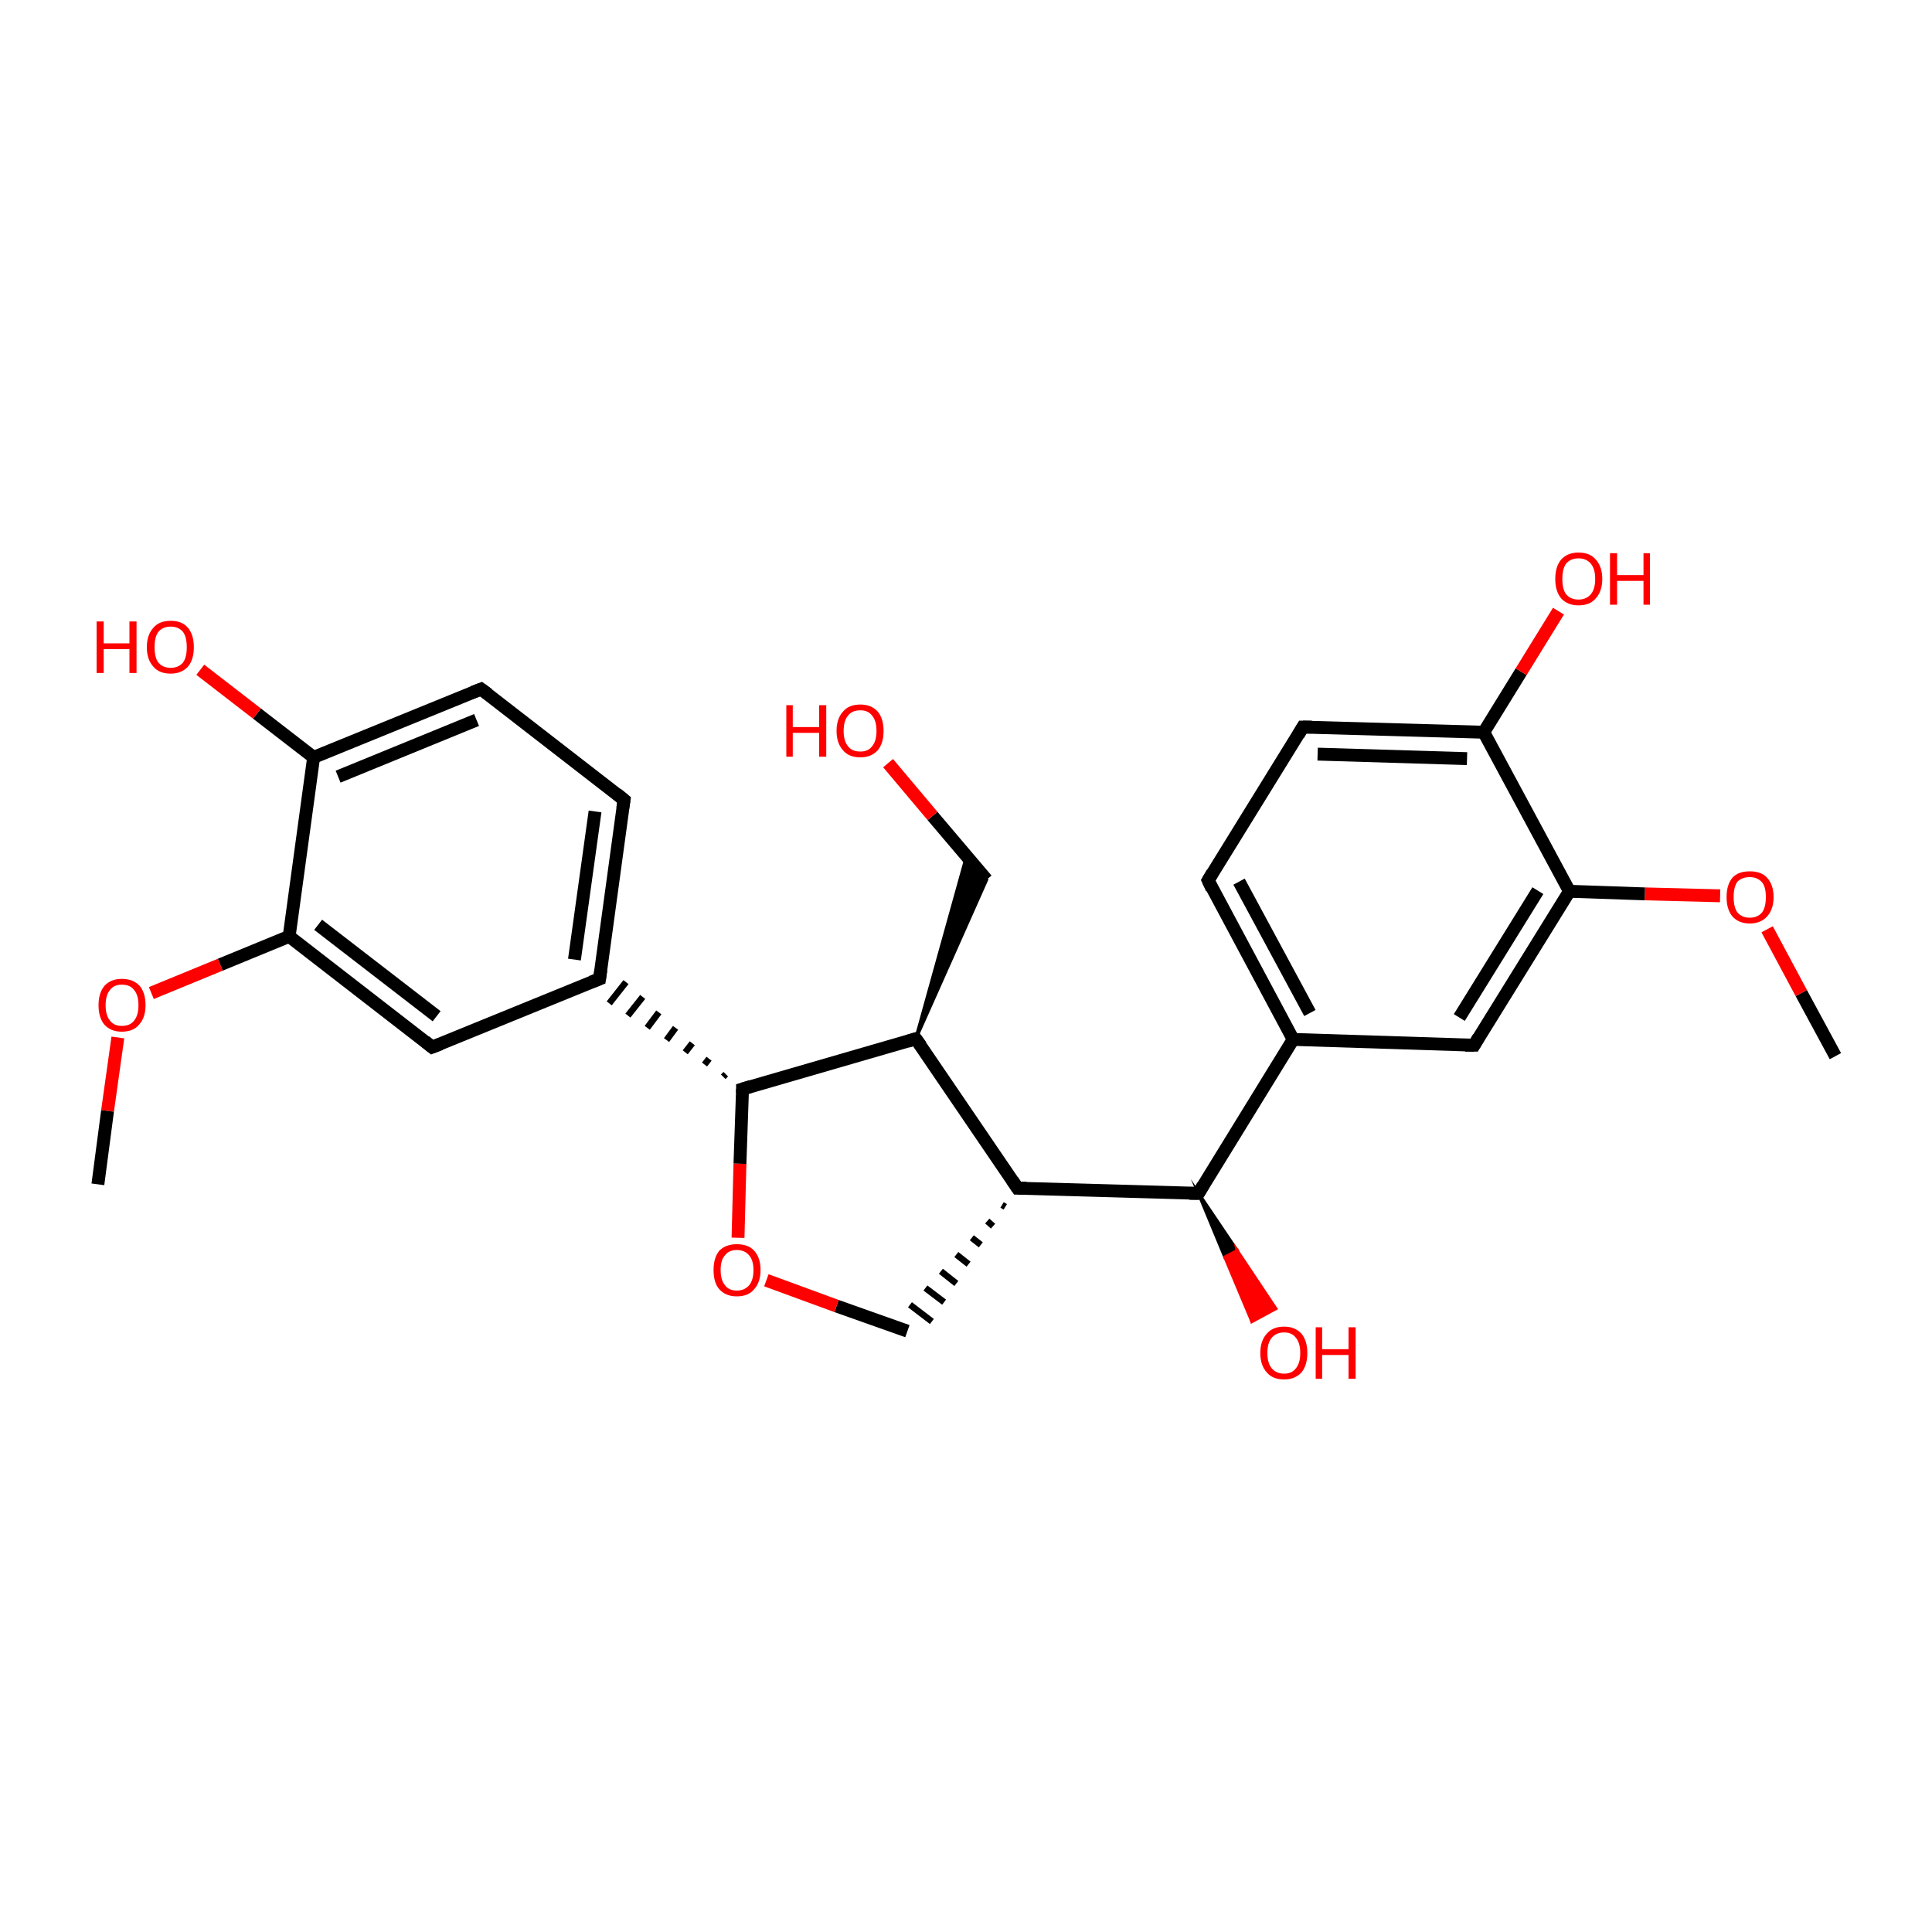 <?xml version='1.0' encoding='iso-8859-1'?>
<svg version='1.1' baseProfile='full'
              xmlns='http://www.w3.org/2000/svg'
                      xmlns:rdkit='http://www.rdkit.org/xml'
                      xmlns:xlink='http://www.w3.org/1999/xlink'
                  xml:space='preserve'
width='300px' height='300px' viewBox='0 0 300 300'>
<!-- END OF HEADER -->
<rect style='opacity:1.0;fill:#FFFFFF;stroke:none' width='300.0' height='300.0' x='0.0' y='0.0'> </rect>
<path class='bond-0 atom-0 atom-1' d='M 285.0,164.0 L 279.7,154.2' style='fill:none;fill-rule:evenodd;stroke:#000000;stroke-width:2.0px;stroke-linecap:butt;stroke-linejoin:miter;stroke-opacity:1' />
<path class='bond-0 atom-0 atom-1' d='M 279.7,154.2 L 274.4,144.3' style='fill:none;fill-rule:evenodd;stroke:#FF0000;stroke-width:2.0px;stroke-linecap:butt;stroke-linejoin:miter;stroke-opacity:1' />
<path class='bond-1 atom-1 atom-2' d='M 267.1,139.1 L 255.4,138.8' style='fill:none;fill-rule:evenodd;stroke:#FF0000;stroke-width:2.0px;stroke-linecap:butt;stroke-linejoin:miter;stroke-opacity:1' />
<path class='bond-1 atom-1 atom-2' d='M 255.4,138.8 L 243.7,138.4' style='fill:none;fill-rule:evenodd;stroke:#000000;stroke-width:2.0px;stroke-linecap:butt;stroke-linejoin:miter;stroke-opacity:1' />
<path class='bond-2 atom-2 atom-3' d='M 243.7,138.4 L 228.9,162.3' style='fill:none;fill-rule:evenodd;stroke:#000000;stroke-width:2.0px;stroke-linecap:butt;stroke-linejoin:miter;stroke-opacity:1' />
<path class='bond-2 atom-2 atom-3' d='M 238.8,138.3 L 226.6,158.0' style='fill:none;fill-rule:evenodd;stroke:#000000;stroke-width:2.0px;stroke-linecap:butt;stroke-linejoin:miter;stroke-opacity:1' />
<path class='bond-3 atom-3 atom-4' d='M 228.9,162.3 L 200.8,161.4' style='fill:none;fill-rule:evenodd;stroke:#000000;stroke-width:2.0px;stroke-linecap:butt;stroke-linejoin:miter;stroke-opacity:1' />
<path class='bond-4 atom-4 atom-5' d='M 200.8,161.4 L 186.1,185.3' style='fill:none;fill-rule:evenodd;stroke:#000000;stroke-width:2.0px;stroke-linecap:butt;stroke-linejoin:miter;stroke-opacity:1' />
<path class='bond-5 atom-5 atom-6' d='M 186.1,185.3 L 192.1,194.2 L 190.2,195.2 Z' style='fill:#000000;fill-rule:evenodd;fill-opacity:1;stroke:#000000;stroke-width:0.5px;stroke-linecap:butt;stroke-linejoin:miter;stroke-miterlimit:10;stroke-opacity:1;' />
<path class='bond-5 atom-5 atom-6' d='M 192.1,194.2 L 194.4,205.2 L 198.1,203.2 Z' style='fill:#FF0000;fill-rule:evenodd;fill-opacity:1;stroke:#FF0000;stroke-width:0.5px;stroke-linecap:butt;stroke-linejoin:miter;stroke-miterlimit:10;stroke-opacity:1;' />
<path class='bond-5 atom-5 atom-6' d='M 192.1,194.2 L 190.2,195.2 L 194.4,205.2 Z' style='fill:#FF0000;fill-rule:evenodd;fill-opacity:1;stroke:#FF0000;stroke-width:0.5px;stroke-linecap:butt;stroke-linejoin:miter;stroke-miterlimit:10;stroke-opacity:1;' />
<path class='bond-6 atom-5 atom-7' d='M 186.1,185.3 L 158.0,184.5' style='fill:none;fill-rule:evenodd;stroke:#000000;stroke-width:2.0px;stroke-linecap:butt;stroke-linejoin:miter;stroke-opacity:1' />
<path class='bond-7 atom-7 atom-8' d='M 155.6,187.1 L 156.1,187.4' style='fill:none;fill-rule:evenodd;stroke:#000000;stroke-width:1.0px;stroke-linecap:butt;stroke-linejoin:miter;stroke-opacity:1' />
<path class='bond-7 atom-7 atom-8' d='M 153.3,189.6 L 154.2,190.4' style='fill:none;fill-rule:evenodd;stroke:#000000;stroke-width:1.0px;stroke-linecap:butt;stroke-linejoin:miter;stroke-opacity:1' />
<path class='bond-7 atom-7 atom-8' d='M 150.9,192.2 L 152.3,193.3' style='fill:none;fill-rule:evenodd;stroke:#000000;stroke-width:1.0px;stroke-linecap:butt;stroke-linejoin:miter;stroke-opacity:1' />
<path class='bond-7 atom-7 atom-8' d='M 148.5,194.8 L 150.4,196.3' style='fill:none;fill-rule:evenodd;stroke:#000000;stroke-width:1.0px;stroke-linecap:butt;stroke-linejoin:miter;stroke-opacity:1' />
<path class='bond-7 atom-7 atom-8' d='M 146.1,197.4 L 148.5,199.3' style='fill:none;fill-rule:evenodd;stroke:#000000;stroke-width:1.0px;stroke-linecap:butt;stroke-linejoin:miter;stroke-opacity:1' />
<path class='bond-7 atom-7 atom-8' d='M 143.7,200.0 L 146.6,202.2' style='fill:none;fill-rule:evenodd;stroke:#000000;stroke-width:1.0px;stroke-linecap:butt;stroke-linejoin:miter;stroke-opacity:1' />
<path class='bond-7 atom-7 atom-8' d='M 141.3,202.6 L 144.7,205.2' style='fill:none;fill-rule:evenodd;stroke:#000000;stroke-width:1.0px;stroke-linecap:butt;stroke-linejoin:miter;stroke-opacity:1' />
<path class='bond-8 atom-8 atom-9' d='M 140.9,206.7 L 129.9,202.8' style='fill:none;fill-rule:evenodd;stroke:#000000;stroke-width:2.0px;stroke-linecap:butt;stroke-linejoin:miter;stroke-opacity:1' />
<path class='bond-8 atom-8 atom-9' d='M 129.9,202.8 L 119.0,198.8' style='fill:none;fill-rule:evenodd;stroke:#FF0000;stroke-width:2.0px;stroke-linecap:butt;stroke-linejoin:miter;stroke-opacity:1' />
<path class='bond-9 atom-9 atom-10' d='M 114.6,192.2 L 114.9,180.7' style='fill:none;fill-rule:evenodd;stroke:#FF0000;stroke-width:2.0px;stroke-linecap:butt;stroke-linejoin:miter;stroke-opacity:1' />
<path class='bond-9 atom-9 atom-10' d='M 114.9,180.7 L 115.3,169.1' style='fill:none;fill-rule:evenodd;stroke:#000000;stroke-width:2.0px;stroke-linecap:butt;stroke-linejoin:miter;stroke-opacity:1' />
<path class='bond-10 atom-10 atom-11' d='M 112.7,166.8 L 112.3,167.2' style='fill:none;fill-rule:evenodd;stroke:#000000;stroke-width:1.0px;stroke-linecap:butt;stroke-linejoin:miter;stroke-opacity:1' />
<path class='bond-10 atom-10 atom-11' d='M 110.1,164.4 L 109.4,165.3' style='fill:none;fill-rule:evenodd;stroke:#000000;stroke-width:1.0px;stroke-linecap:butt;stroke-linejoin:miter;stroke-opacity:1' />
<path class='bond-10 atom-10 atom-11' d='M 107.5,162.0 L 106.4,163.4' style='fill:none;fill-rule:evenodd;stroke:#000000;stroke-width:1.0px;stroke-linecap:butt;stroke-linejoin:miter;stroke-opacity:1' />
<path class='bond-10 atom-10 atom-11' d='M 104.9,159.6 L 103.5,161.5' style='fill:none;fill-rule:evenodd;stroke:#000000;stroke-width:1.0px;stroke-linecap:butt;stroke-linejoin:miter;stroke-opacity:1' />
<path class='bond-10 atom-10 atom-11' d='M 102.3,157.2 L 100.5,159.6' style='fill:none;fill-rule:evenodd;stroke:#000000;stroke-width:1.0px;stroke-linecap:butt;stroke-linejoin:miter;stroke-opacity:1' />
<path class='bond-10 atom-10 atom-11' d='M 99.8,154.8 L 97.5,157.7' style='fill:none;fill-rule:evenodd;stroke:#000000;stroke-width:1.0px;stroke-linecap:butt;stroke-linejoin:miter;stroke-opacity:1' />
<path class='bond-10 atom-10 atom-11' d='M 97.2,152.5 L 94.6,155.8' style='fill:none;fill-rule:evenodd;stroke:#000000;stroke-width:1.0px;stroke-linecap:butt;stroke-linejoin:miter;stroke-opacity:1' />
<path class='bond-11 atom-11 atom-12' d='M 93.1,152.0 L 96.9,124.2' style='fill:none;fill-rule:evenodd;stroke:#000000;stroke-width:2.0px;stroke-linecap:butt;stroke-linejoin:miter;stroke-opacity:1' />
<path class='bond-11 atom-11 atom-12' d='M 89.2,149.0 L 92.4,126.0' style='fill:none;fill-rule:evenodd;stroke:#000000;stroke-width:2.0px;stroke-linecap:butt;stroke-linejoin:miter;stroke-opacity:1' />
<path class='bond-12 atom-12 atom-13' d='M 96.9,124.2 L 74.7,107.0' style='fill:none;fill-rule:evenodd;stroke:#000000;stroke-width:2.0px;stroke-linecap:butt;stroke-linejoin:miter;stroke-opacity:1' />
<path class='bond-13 atom-13 atom-14' d='M 74.7,107.0 L 48.7,117.6' style='fill:none;fill-rule:evenodd;stroke:#000000;stroke-width:2.0px;stroke-linecap:butt;stroke-linejoin:miter;stroke-opacity:1' />
<path class='bond-13 atom-13 atom-14' d='M 74.0,111.8 L 52.5,120.6' style='fill:none;fill-rule:evenodd;stroke:#000000;stroke-width:2.0px;stroke-linecap:butt;stroke-linejoin:miter;stroke-opacity:1' />
<path class='bond-14 atom-14 atom-15' d='M 48.7,117.6 L 39.9,110.8' style='fill:none;fill-rule:evenodd;stroke:#000000;stroke-width:2.0px;stroke-linecap:butt;stroke-linejoin:miter;stroke-opacity:1' />
<path class='bond-14 atom-14 atom-15' d='M 39.9,110.8 L 31.1,104.0' style='fill:none;fill-rule:evenodd;stroke:#FF0000;stroke-width:2.0px;stroke-linecap:butt;stroke-linejoin:miter;stroke-opacity:1' />
<path class='bond-15 atom-14 atom-16' d='M 48.7,117.6 L 44.9,145.4' style='fill:none;fill-rule:evenodd;stroke:#000000;stroke-width:2.0px;stroke-linecap:butt;stroke-linejoin:miter;stroke-opacity:1' />
<path class='bond-16 atom-16 atom-17' d='M 44.9,145.4 L 34.2,149.8' style='fill:none;fill-rule:evenodd;stroke:#000000;stroke-width:2.0px;stroke-linecap:butt;stroke-linejoin:miter;stroke-opacity:1' />
<path class='bond-16 atom-16 atom-17' d='M 34.2,149.8 L 23.5,154.2' style='fill:none;fill-rule:evenodd;stroke:#FF0000;stroke-width:2.0px;stroke-linecap:butt;stroke-linejoin:miter;stroke-opacity:1' />
<path class='bond-17 atom-17 atom-18' d='M 18.3,161.1 L 16.7,172.5' style='fill:none;fill-rule:evenodd;stroke:#FF0000;stroke-width:2.0px;stroke-linecap:butt;stroke-linejoin:miter;stroke-opacity:1' />
<path class='bond-17 atom-17 atom-18' d='M 16.7,172.5 L 15.2,183.9' style='fill:none;fill-rule:evenodd;stroke:#000000;stroke-width:2.0px;stroke-linecap:butt;stroke-linejoin:miter;stroke-opacity:1' />
<path class='bond-18 atom-16 atom-19' d='M 44.9,145.4 L 67.1,162.6' style='fill:none;fill-rule:evenodd;stroke:#000000;stroke-width:2.0px;stroke-linecap:butt;stroke-linejoin:miter;stroke-opacity:1' />
<path class='bond-18 atom-16 atom-19' d='M 49.4,143.6 L 67.8,157.8' style='fill:none;fill-rule:evenodd;stroke:#000000;stroke-width:2.0px;stroke-linecap:butt;stroke-linejoin:miter;stroke-opacity:1' />
<path class='bond-19 atom-10 atom-20' d='M 115.3,169.1 L 142.2,161.3' style='fill:none;fill-rule:evenodd;stroke:#000000;stroke-width:2.0px;stroke-linecap:butt;stroke-linejoin:miter;stroke-opacity:1' />
<path class='bond-20 atom-20 atom-21' d='M 142.2,161.3 L 150.1,132.9 L 153.2,136.6 Z' style='fill:#000000;fill-rule:evenodd;fill-opacity:1;stroke:#000000;stroke-width:0.5px;stroke-linecap:butt;stroke-linejoin:miter;stroke-miterlimit:10;stroke-opacity:1;' />
<path class='bond-21 atom-21 atom-22' d='M 153.2,136.6 L 144.8,126.7' style='fill:none;fill-rule:evenodd;stroke:#000000;stroke-width:2.0px;stroke-linecap:butt;stroke-linejoin:miter;stroke-opacity:1' />
<path class='bond-21 atom-21 atom-22' d='M 144.8,126.7 L 137.9,118.5' style='fill:none;fill-rule:evenodd;stroke:#FF0000;stroke-width:2.0px;stroke-linecap:butt;stroke-linejoin:miter;stroke-opacity:1' />
<path class='bond-22 atom-4 atom-23' d='M 200.8,161.4 L 187.6,136.7' style='fill:none;fill-rule:evenodd;stroke:#000000;stroke-width:2.0px;stroke-linecap:butt;stroke-linejoin:miter;stroke-opacity:1' />
<path class='bond-22 atom-4 atom-23' d='M 203.4,157.3 L 192.4,136.9' style='fill:none;fill-rule:evenodd;stroke:#000000;stroke-width:2.0px;stroke-linecap:butt;stroke-linejoin:miter;stroke-opacity:1' />
<path class='bond-23 atom-23 atom-24' d='M 187.6,136.7 L 202.3,112.9' style='fill:none;fill-rule:evenodd;stroke:#000000;stroke-width:2.0px;stroke-linecap:butt;stroke-linejoin:miter;stroke-opacity:1' />
<path class='bond-24 atom-24 atom-25' d='M 202.3,112.9 L 230.4,113.7' style='fill:none;fill-rule:evenodd;stroke:#000000;stroke-width:2.0px;stroke-linecap:butt;stroke-linejoin:miter;stroke-opacity:1' />
<path class='bond-24 atom-24 atom-25' d='M 204.6,117.1 L 227.8,117.8' style='fill:none;fill-rule:evenodd;stroke:#000000;stroke-width:2.0px;stroke-linecap:butt;stroke-linejoin:miter;stroke-opacity:1' />
<path class='bond-25 atom-25 atom-26' d='M 230.4,113.7 L 236.2,104.3' style='fill:none;fill-rule:evenodd;stroke:#000000;stroke-width:2.0px;stroke-linecap:butt;stroke-linejoin:miter;stroke-opacity:1' />
<path class='bond-25 atom-25 atom-26' d='M 236.2,104.3 L 242.0,94.9' style='fill:none;fill-rule:evenodd;stroke:#FF0000;stroke-width:2.0px;stroke-linecap:butt;stroke-linejoin:miter;stroke-opacity:1' />
<path class='bond-26 atom-25 atom-2' d='M 230.4,113.7 L 243.7,138.4' style='fill:none;fill-rule:evenodd;stroke:#000000;stroke-width:2.0px;stroke-linecap:butt;stroke-linejoin:miter;stroke-opacity:1' />
<path class='bond-27 atom-20 atom-7' d='M 142.2,161.3 L 158.0,184.5' style='fill:none;fill-rule:evenodd;stroke:#000000;stroke-width:2.0px;stroke-linecap:butt;stroke-linejoin:miter;stroke-opacity:1' />
<path class='bond-28 atom-19 atom-11' d='M 67.1,162.6 L 93.1,152.0' style='fill:none;fill-rule:evenodd;stroke:#000000;stroke-width:2.0px;stroke-linecap:butt;stroke-linejoin:miter;stroke-opacity:1' />
<path d='M 229.6,161.1 L 228.9,162.3 L 227.5,162.3' style='fill:none;stroke:#000000;stroke-width:2.0px;stroke-linecap:butt;stroke-linejoin:miter;stroke-miterlimit:10;stroke-opacity:1;' />
<path d='M 186.8,184.1 L 186.1,185.3 L 184.7,185.3' style='fill:none;stroke:#000000;stroke-width:2.0px;stroke-linecap:butt;stroke-linejoin:miter;stroke-miterlimit:10;stroke-opacity:1;' />
<path d='M 159.4,184.5 L 158.0,184.5 L 157.2,183.3' style='fill:none;stroke:#000000;stroke-width:2.0px;stroke-linecap:butt;stroke-linejoin:miter;stroke-miterlimit:10;stroke-opacity:1;' />
<path d='M 115.3,169.7 L 115.3,169.1 L 116.6,168.7' style='fill:none;stroke:#000000;stroke-width:2.0px;stroke-linecap:butt;stroke-linejoin:miter;stroke-miterlimit:10;stroke-opacity:1;' />
<path d='M 93.3,150.6 L 93.1,152.0 L 91.8,152.5' style='fill:none;stroke:#000000;stroke-width:2.0px;stroke-linecap:butt;stroke-linejoin:miter;stroke-miterlimit:10;stroke-opacity:1;' />
<path d='M 96.7,125.5 L 96.9,124.2 L 95.8,123.3' style='fill:none;stroke:#000000;stroke-width:2.0px;stroke-linecap:butt;stroke-linejoin:miter;stroke-miterlimit:10;stroke-opacity:1;' />
<path d='M 75.8,107.8 L 74.7,107.0 L 73.4,107.5' style='fill:none;stroke:#000000;stroke-width:2.0px;stroke-linecap:butt;stroke-linejoin:miter;stroke-miterlimit:10;stroke-opacity:1;' />
<path d='M 66.0,161.7 L 67.1,162.6 L 68.4,162.1' style='fill:none;stroke:#000000;stroke-width:2.0px;stroke-linecap:butt;stroke-linejoin:miter;stroke-miterlimit:10;stroke-opacity:1;' />
<path d='M 140.9,161.7 L 142.2,161.3 L 143.0,162.4' style='fill:none;stroke:#000000;stroke-width:2.0px;stroke-linecap:butt;stroke-linejoin:miter;stroke-miterlimit:10;stroke-opacity:1;' />
<path d='M 188.2,138.0 L 187.6,136.7 L 188.3,135.5' style='fill:none;stroke:#000000;stroke-width:2.0px;stroke-linecap:butt;stroke-linejoin:miter;stroke-miterlimit:10;stroke-opacity:1;' />
<path d='M 201.6,114.1 L 202.3,112.9 L 203.7,112.9' style='fill:none;stroke:#000000;stroke-width:2.0px;stroke-linecap:butt;stroke-linejoin:miter;stroke-miterlimit:10;stroke-opacity:1;' />
<path class='atom-1' d='M 268.1 139.3
Q 268.1 137.4, 269.0 136.3
Q 269.9 135.3, 271.7 135.3
Q 273.5 135.3, 274.4 136.3
Q 275.4 137.4, 275.4 139.3
Q 275.4 141.2, 274.4 142.3
Q 273.4 143.4, 271.7 143.4
Q 270.0 143.4, 269.0 142.3
Q 268.1 141.2, 268.1 139.3
M 271.7 142.5
Q 272.9 142.5, 273.6 141.7
Q 274.2 140.9, 274.2 139.3
Q 274.2 137.7, 273.6 137.0
Q 272.9 136.2, 271.7 136.2
Q 270.5 136.2, 269.8 136.9
Q 269.2 137.7, 269.2 139.3
Q 269.2 140.9, 269.8 141.7
Q 270.5 142.5, 271.7 142.5
' fill='#FF0000'/>
<path class='atom-6' d='M 195.7 210.1
Q 195.7 208.2, 196.7 207.1
Q 197.6 206.0, 199.4 206.0
Q 201.1 206.0, 202.1 207.1
Q 203.0 208.2, 203.0 210.1
Q 203.0 212.0, 202.1 213.1
Q 201.1 214.2, 199.4 214.2
Q 197.6 214.2, 196.7 213.1
Q 195.7 212.0, 195.7 210.1
M 199.4 213.3
Q 200.6 213.3, 201.2 212.5
Q 201.9 211.7, 201.9 210.1
Q 201.9 208.5, 201.2 207.7
Q 200.6 206.9, 199.4 206.9
Q 198.2 206.9, 197.5 207.7
Q 196.8 208.5, 196.8 210.1
Q 196.8 211.7, 197.5 212.5
Q 198.2 213.3, 199.4 213.3
' fill='#FF0000'/>
<path class='atom-6' d='M 204.3 206.1
L 205.3 206.1
L 205.3 209.5
L 209.4 209.5
L 209.4 206.1
L 210.5 206.1
L 210.5 214.1
L 209.4 214.1
L 209.4 210.4
L 205.3 210.4
L 205.3 214.1
L 204.3 214.1
L 204.3 206.1
' fill='#FF0000'/>
<path class='atom-9' d='M 110.8 197.2
Q 110.8 195.3, 111.7 194.2
Q 112.7 193.2, 114.4 193.2
Q 116.2 193.2, 117.1 194.2
Q 118.1 195.3, 118.1 197.2
Q 118.1 199.1, 117.1 200.2
Q 116.2 201.3, 114.4 201.3
Q 112.7 201.3, 111.7 200.2
Q 110.8 199.2, 110.8 197.2
M 114.4 200.4
Q 115.6 200.4, 116.3 199.6
Q 117.0 198.8, 117.0 197.2
Q 117.0 195.7, 116.3 194.9
Q 115.6 194.1, 114.4 194.1
Q 113.2 194.1, 112.6 194.9
Q 111.9 195.6, 111.9 197.2
Q 111.9 198.8, 112.6 199.6
Q 113.2 200.4, 114.4 200.4
' fill='#FF0000'/>
<path class='atom-15' d='M 15.0 96.5
L 16.1 96.5
L 16.1 99.9
L 20.1 99.9
L 20.1 96.5
L 21.2 96.5
L 21.2 104.5
L 20.1 104.5
L 20.1 100.8
L 16.1 100.8
L 16.1 104.5
L 15.0 104.5
L 15.0 96.5
' fill='#FF0000'/>
<path class='atom-15' d='M 22.8 100.5
Q 22.8 98.6, 23.8 97.5
Q 24.7 96.4, 26.5 96.4
Q 28.3 96.4, 29.2 97.5
Q 30.1 98.6, 30.1 100.5
Q 30.1 102.4, 29.2 103.5
Q 28.2 104.6, 26.5 104.6
Q 24.7 104.6, 23.8 103.5
Q 22.8 102.4, 22.8 100.5
M 26.5 103.7
Q 27.7 103.7, 28.4 102.9
Q 29.0 102.1, 29.0 100.5
Q 29.0 98.9, 28.4 98.1
Q 27.7 97.3, 26.5 97.3
Q 25.3 97.3, 24.6 98.1
Q 24.0 98.9, 24.0 100.5
Q 24.0 102.1, 24.6 102.9
Q 25.3 103.7, 26.5 103.7
' fill='#FF0000'/>
<path class='atom-17' d='M 15.3 156.1
Q 15.3 154.2, 16.2 153.1
Q 17.2 152.0, 18.9 152.0
Q 20.7 152.0, 21.7 153.1
Q 22.6 154.2, 22.6 156.1
Q 22.6 158.0, 21.6 159.1
Q 20.7 160.2, 18.9 160.2
Q 17.2 160.2, 16.2 159.1
Q 15.3 158.0, 15.3 156.1
M 18.9 159.3
Q 20.2 159.3, 20.8 158.5
Q 21.5 157.7, 21.5 156.1
Q 21.5 154.5, 20.8 153.7
Q 20.2 152.9, 18.9 152.9
Q 17.7 152.9, 17.1 153.7
Q 16.4 154.5, 16.4 156.1
Q 16.4 157.7, 17.1 158.5
Q 17.7 159.3, 18.9 159.3
' fill='#FF0000'/>
<path class='atom-22' d='M 122.1 109.5
L 123.1 109.5
L 123.1 112.9
L 127.2 112.9
L 127.2 109.5
L 128.3 109.5
L 128.3 117.5
L 127.2 117.5
L 127.2 113.8
L 123.1 113.8
L 123.1 117.5
L 122.1 117.5
L 122.1 109.5
' fill='#FF0000'/>
<path class='atom-22' d='M 129.9 113.5
Q 129.9 111.6, 130.9 110.5
Q 131.8 109.4, 133.6 109.4
Q 135.3 109.4, 136.3 110.5
Q 137.2 111.6, 137.2 113.5
Q 137.2 115.4, 136.3 116.5
Q 135.3 117.6, 133.6 117.6
Q 131.8 117.6, 130.9 116.5
Q 129.9 115.4, 129.9 113.5
M 133.6 116.7
Q 134.8 116.7, 135.4 115.9
Q 136.1 115.1, 136.1 113.5
Q 136.1 111.9, 135.4 111.1
Q 134.8 110.3, 133.6 110.3
Q 132.3 110.3, 131.7 111.1
Q 131.0 111.9, 131.0 113.5
Q 131.0 115.1, 131.7 115.9
Q 132.3 116.7, 133.6 116.7
' fill='#FF0000'/>
<path class='atom-26' d='M 241.5 89.9
Q 241.5 88.0, 242.4 86.9
Q 243.4 85.8, 245.1 85.8
Q 246.9 85.8, 247.8 86.9
Q 248.8 88.0, 248.8 89.9
Q 248.8 91.8, 247.8 92.9
Q 246.9 94.0, 245.1 94.0
Q 243.4 94.0, 242.4 92.9
Q 241.5 91.8, 241.5 89.9
M 245.1 93.1
Q 246.3 93.1, 247.0 92.3
Q 247.7 91.5, 247.7 89.9
Q 247.7 88.3, 247.0 87.5
Q 246.3 86.7, 245.1 86.7
Q 243.9 86.7, 243.2 87.5
Q 242.6 88.3, 242.6 89.9
Q 242.6 91.5, 243.2 92.3
Q 243.9 93.1, 245.1 93.1
' fill='#FF0000'/>
<path class='atom-26' d='M 250.0 85.9
L 251.1 85.9
L 251.1 89.3
L 255.2 89.3
L 255.2 85.9
L 256.2 85.9
L 256.2 93.9
L 255.2 93.9
L 255.2 90.2
L 251.1 90.2
L 251.1 93.9
L 250.0 93.9
L 250.0 85.9
' fill='#FF0000'/>
</svg>
